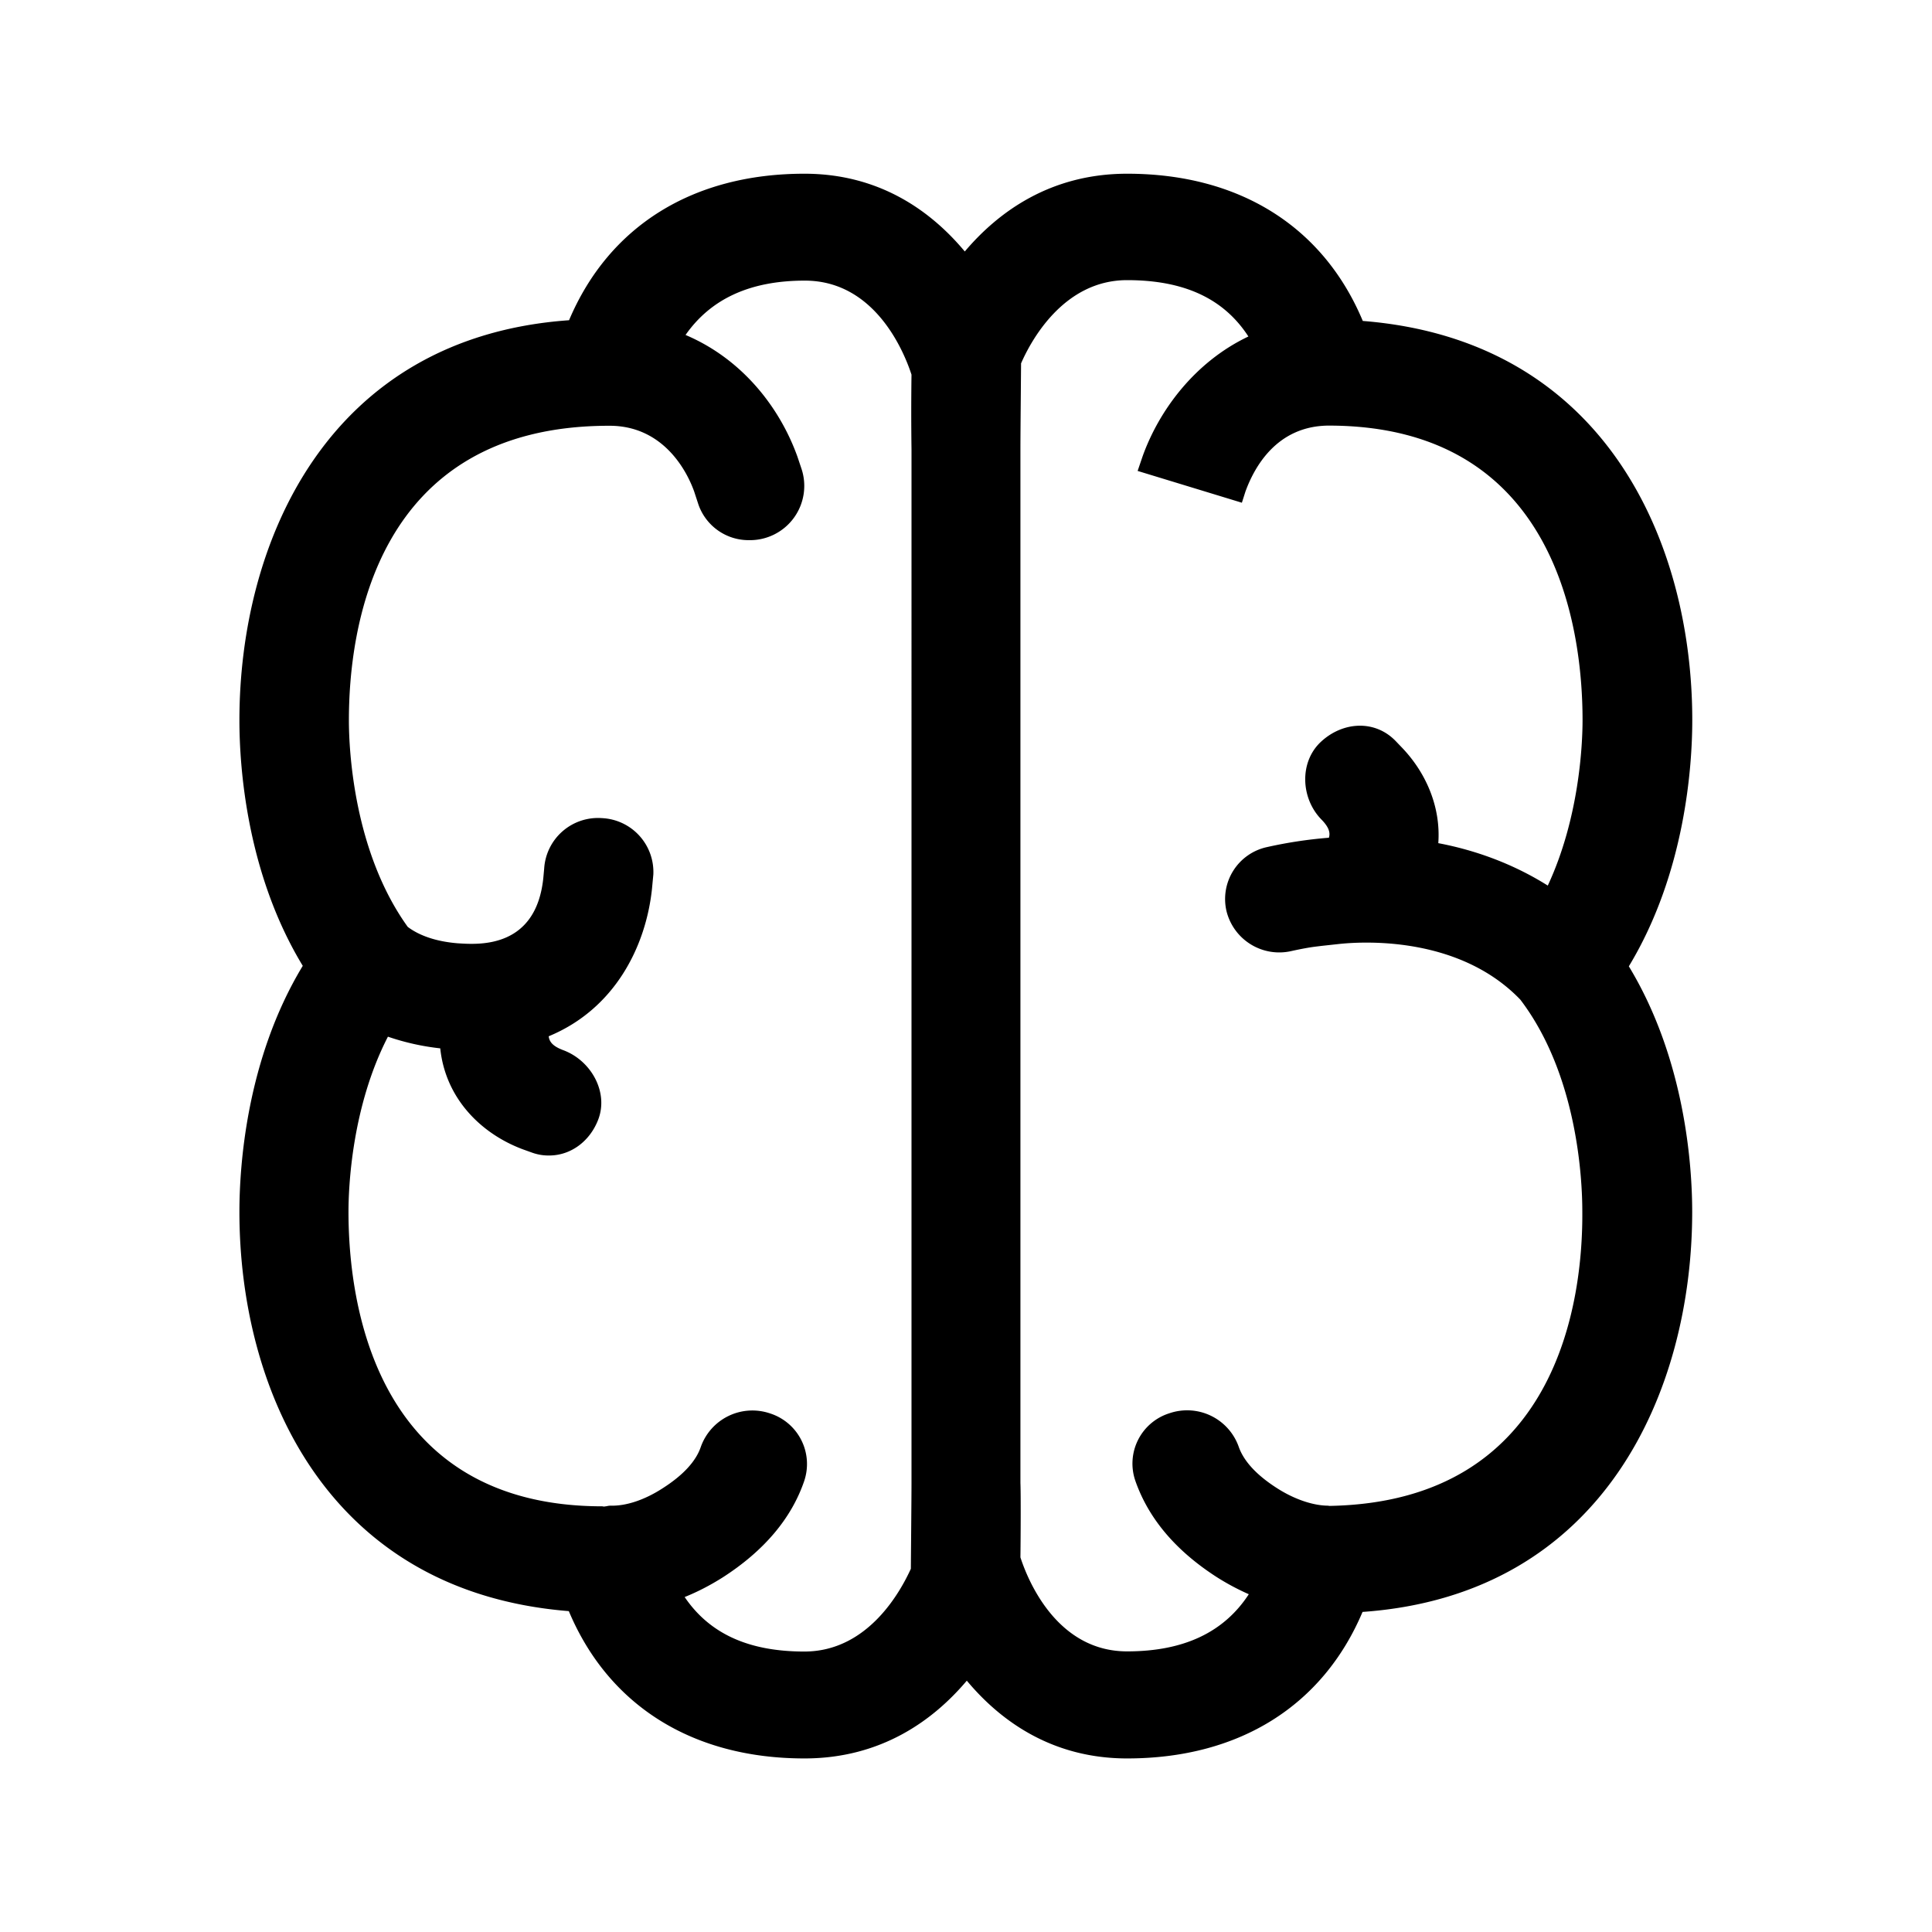 <svg xmlns="http://www.w3.org/2000/svg" width="24" height="24" fill="none"><path fill="#000" d="M16.93 3.987c3.027.24 4.092 2.773 4.092 4.958 0 .56-.084 1.896-.788 3.059.703 1.16.787 2.49.787 3.05 0 2.202-1.08 4.757-4.095 4.97-.493 1.165-1.532 1.82-2.924 1.82-.91 0-1.555-.443-1.992-.966-.414.49-1.061.966-2.017.966-1.394 0-2.436-.661-2.927-1.83-3.028-.243-4.092-2.775-4.092-4.96 0-.56.084-1.896.787-3.056-.703-1.157-.787-2.49-.787-3.05 0-2.202 1.084-4.757 4.095-4.97.493-1.165 1.532-1.82 2.924-1.82.91 0 1.555.442 1.992.966.415-.49 1.062-.966 2.017-.966 1.395 0 2.437.658 2.927 1.829m-.43 14.717.012.003c2.848-.048 3.154-2.563 3.145-3.661 0-.381-.056-1.69-.77-2.628-.745-.776-1.905-.728-2.247-.692l-.22.024-.082.01q-.11.014-.289.053a.675.675 0 0 1-.812-.495.66.66 0 0 1 .507-.796 5.5 5.5 0 0 1 .76-.115h.005c.02-.064 0-.132-.093-.227-.257-.263-.277-.714-.005-.966s.67-.275.927-.009l.07.073c.305.314.493.743.46 1.196.434.082.91.244 1.36.527.39-.835.432-1.748.432-2.056 0-1.1-.308-3.658-3.154-3.658h-.008c-.636.008-.914.512-1.026.82l-.044.138-1.295-.395.062-.182c.207-.577.653-1.174 1.314-1.488-.305-.47-.796-.7-1.507-.7-.798 0-1.202.77-1.317 1.034-.002.263-.008.885-.008 1.058v12.85c.006.136.003.697 0 .924.084.26.44 1.168 1.325 1.168.706 0 1.204-.238 1.512-.71a3 3 0 0 1-.397-.212q-.766-.493-1.012-1.196a.655.655 0 0 1 .423-.84.68.68 0 0 1 .86.414c.062.18.222.353.471.513.238.154.473.221.641.221m-6.507 1.812c.802 0 1.205-.77 1.323-1.028.002-.266.008-.885.008-1.058V5.578a34 34 0 0 1 0-.924c-.084-.258-.44-1.168-1.325-1.168-.686 0-1.17.23-1.482.675.712.302 1.174.91 1.39 1.512l.05.149a.674.674 0 0 1-.65.888.66.66 0 0 1-.63-.443l-.053-.162c-.11-.306-.415-.816-1.05-.816h-.006c-2.925 0-3.233 2.558-3.233 3.659 0 .372.06 1.633.731 2.566.14.106.348.182.622.204l.017.001c.257.016.954.057 1.045-.81l.011-.12a.67.67 0 0 1 .717-.626.67.67 0 0 1 .639.7l-.017.18c-.076.714-.46 1.49-1.283 1.83.008.07.053.125.182.173.345.129.563.52.434.86-.103.271-.341.448-.61.448a.6.6 0 0 1-.208-.034l-.117-.042c-.527-.196-.964-.638-1.028-1.255a3 3 0 0 1-.65-.145c-.446.865-.49 1.854-.49 2.176 0 1.098.308 3.658 3.154 3.658h.003l.006.002.013.001.034-.005a.2.2 0 0 1 .056-.006c.176.003.403-.064.641-.219.25-.16.41-.333.47-.512a.68.68 0 0 1 .86-.415.66.66 0 0 1 .424.84c-.16.468-.502.869-1.012 1.197q-.236.149-.473.244c.308.453.79.677 1.487.677"/></svg>